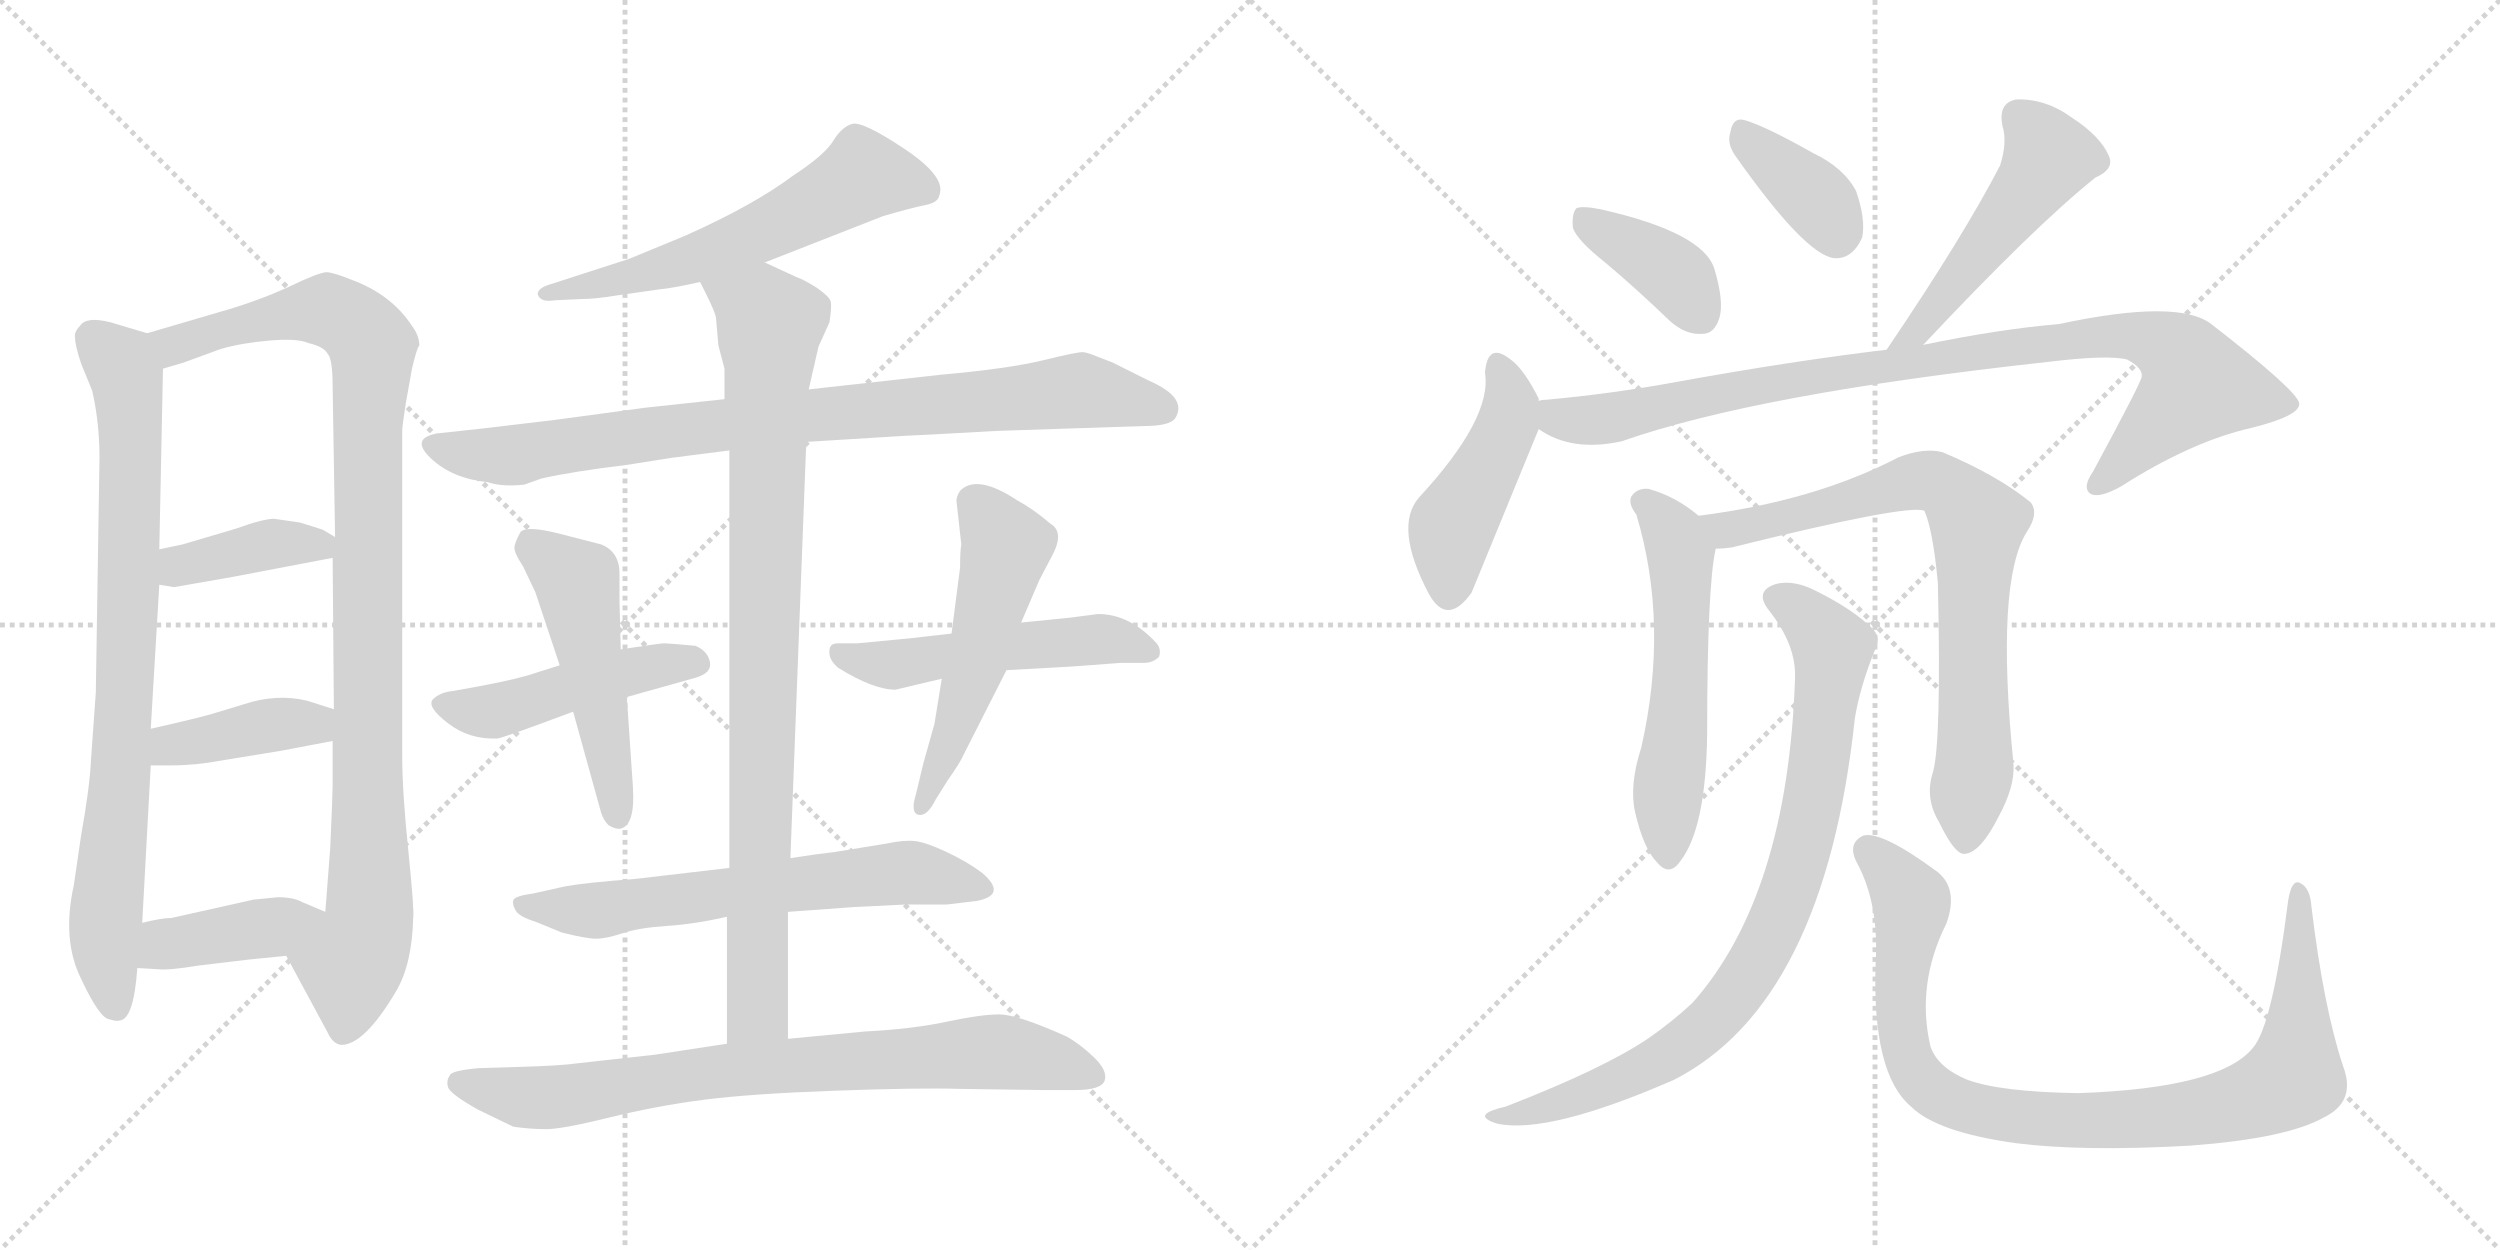 <svg version="1.1" viewBox="0 0 2048 1024" xmlns="http://www.w3.org/2000/svg">
  <g stroke="lightgray" stroke-dasharray="1,1" stroke-width="1" transform="scale(4, 4)">
    <line x1="0" y1="0" x2="256" y2="256"></line>
    <line x1="256" y1="0" x2="0" y2="256"></line>
    <line x1="128" y1="0" x2="128" y2="256"></line>
    <line x1="0" y1="128" x2="256" y2="128"></line>
    <line x1="256" y1="0" x2="512" y2="256"></line>
    <line x1="512" y1="0" x2="256" y2="256"></line>
    <line x1="384" y1="0" x2="384" y2="256"></line>
    <line x1="256" y1="128" x2="512" y2="128"></line>
  </g>
<g transform="scale(1, -1) translate(0, -850)">
   <style type="text/css">
    @keyframes keyframes0 {
      from {
       stroke: black;
       stroke-dashoffset: 812;
       stroke-width: 128;
       }
       73% {
       animation-timing-function: step-end;
       stroke: black;
       stroke-dashoffset: 0;
       stroke-width: 128;
       }
       to {
       stroke: black;
       stroke-width: 1024;
       }
       }
       #make-me-a-hanzi-animation-0 {
         animation: keyframes0 0.911s both;
         animation-delay: 0s;
         animation-timing-function: linear;
       }
    @keyframes keyframes1 {
      from {
       stroke: black;
       stroke-dashoffset: 1010;
       stroke-width: 128;
       }
       77% {
       animation-timing-function: step-end;
       stroke: black;
       stroke-dashoffset: 0;
       stroke-width: 128;
       }
       to {
       stroke: black;
       stroke-width: 1024;
       }
       }
       #make-me-a-hanzi-animation-1 {
         animation: keyframes1 1.072s both;
         animation-delay: 0.911s;
         animation-timing-function: linear;
       }
    @keyframes keyframes2 {
      from {
       stroke: black;
       stroke-dashoffset: 389;
       stroke-width: 128;
       }
       56% {
       animation-timing-function: step-end;
       stroke: black;
       stroke-dashoffset: 0;
       stroke-width: 128;
       }
       to {
       stroke: black;
       stroke-width: 1024;
       }
       }
       #make-me-a-hanzi-animation-2 {
         animation: keyframes2 0.567s both;
         animation-delay: 1.983s;
         animation-timing-function: linear;
       }
    @keyframes keyframes3 {
      from {
       stroke: black;
       stroke-dashoffset: 400;
       stroke-width: 128;
       }
       57% {
       animation-timing-function: step-end;
       stroke: black;
       stroke-dashoffset: 0;
       stroke-width: 128;
       }
       to {
       stroke: black;
       stroke-width: 1024;
       }
       }
       #make-me-a-hanzi-animation-3 {
         animation: keyframes3 0.576s both;
         animation-delay: 2.549s;
         animation-timing-function: linear;
       }
    @keyframes keyframes4 {
      from {
       stroke: black;
       stroke-dashoffset: 405;
       stroke-width: 128;
       }
       57% {
       animation-timing-function: step-end;
       stroke: black;
       stroke-dashoffset: 0;
       stroke-width: 128;
       }
       to {
       stroke: black;
       stroke-width: 1024;
       }
       }
       #make-me-a-hanzi-animation-4 {
         animation: keyframes4 0.58s both;
         animation-delay: 3.125s;
         animation-timing-function: linear;
       }
    @keyframes keyframes5 {
      from {
       stroke: black;
       stroke-dashoffset: 586;
       stroke-width: 128;
       }
       66% {
       animation-timing-function: step-end;
       stroke: black;
       stroke-dashoffset: 0;
       stroke-width: 128;
       }
       to {
       stroke: black;
       stroke-width: 1024;
       }
       }
       #make-me-a-hanzi-animation-5 {
         animation: keyframes5 0.727s both;
         animation-delay: 3.704s;
         animation-timing-function: linear;
       }
    @keyframes keyframes6 {
      from {
       stroke: black;
       stroke-dashoffset: 858;
       stroke-width: 128;
       }
       74% {
       animation-timing-function: step-end;
       stroke: black;
       stroke-dashoffset: 0;
       stroke-width: 128;
       }
       to {
       stroke: black;
       stroke-width: 1024;
       }
       }
       #make-me-a-hanzi-animation-6 {
         animation: keyframes6 0.948s both;
         animation-delay: 4.431s;
         animation-timing-function: linear;
       }
    @keyframes keyframes7 {
      from {
       stroke: black;
       stroke-dashoffset: 471;
       stroke-width: 128;
       }
       61% {
       animation-timing-function: step-end;
       stroke: black;
       stroke-dashoffset: 0;
       stroke-width: 128;
       }
       to {
       stroke: black;
       stroke-width: 1024;
       }
       }
       #make-me-a-hanzi-animation-7 {
         animation: keyframes7 0.633s both;
         animation-delay: 5.38s;
         animation-timing-function: linear;
       }
    @keyframes keyframes8 {
      from {
       stroke: black;
       stroke-dashoffset: 500;
       stroke-width: 128;
       }
       62% {
       animation-timing-function: step-end;
       stroke: black;
       stroke-dashoffset: 0;
       stroke-width: 128;
       }
       to {
       stroke: black;
       stroke-width: 1024;
       }
       }
       #make-me-a-hanzi-animation-8 {
         animation: keyframes8 0.657s both;
         animation-delay: 6.013s;
         animation-timing-function: linear;
       }
    @keyframes keyframes9 {
      from {
       stroke: black;
       stroke-dashoffset: 511;
       stroke-width: 128;
       }
       62% {
       animation-timing-function: step-end;
       stroke: black;
       stroke-dashoffset: 0;
       stroke-width: 128;
       }
       to {
       stroke: black;
       stroke-width: 1024;
       }
       }
       #make-me-a-hanzi-animation-9 {
         animation: keyframes9 0.666s both;
         animation-delay: 6.67s;
         animation-timing-function: linear;
       }
    @keyframes keyframes10 {
      from {
       stroke: black;
       stroke-dashoffset: 527;
       stroke-width: 128;
       }
       63% {
       animation-timing-function: step-end;
       stroke: black;
       stroke-dashoffset: 0;
       stroke-width: 128;
       }
       to {
       stroke: black;
       stroke-width: 1024;
       }
       }
       #make-me-a-hanzi-animation-10 {
         animation: keyframes10 0.679s both;
         animation-delay: 7.336s;
         animation-timing-function: linear;
       }
    @keyframes keyframes11 {
      from {
       stroke: black;
       stroke-dashoffset: 635;
       stroke-width: 128;
       }
       67% {
       animation-timing-function: step-end;
       stroke: black;
       stroke-dashoffset: 0;
       stroke-width: 128;
       }
       to {
       stroke: black;
       stroke-width: 1024;
       }
       }
       #make-me-a-hanzi-animation-11 {
         animation: keyframes11 0.767s both;
         animation-delay: 8.014s;
         animation-timing-function: linear;
       }
    @keyframes keyframes12 {
      from {
       stroke: black;
       stroke-dashoffset: 906;
       stroke-width: 128;
       }
       75% {
       animation-timing-function: step-end;
       stroke: black;
       stroke-dashoffset: 0;
       stroke-width: 128;
       }
       to {
       stroke: black;
       stroke-width: 1024;
       }
       }
       #make-me-a-hanzi-animation-12 {
         animation: keyframes12 0.987s both;
         animation-delay: 8.781s;
         animation-timing-function: linear;
       }
    @keyframes keyframes13 {
      from {
       stroke: black;
       stroke-dashoffset: 783;
       stroke-width: 128;
       }
       72% {
       animation-timing-function: step-end;
       stroke: black;
       stroke-dashoffset: 0;
       stroke-width: 128;
       }
       to {
       stroke: black;
       stroke-width: 1024;
       }
       }
       #make-me-a-hanzi-animation-13 {
         animation: keyframes13 0.887s both;
         animation-delay: 9.769s;
         animation-timing-function: linear;
       }
    @keyframes keyframes14 {
      from {
       stroke: black;
       stroke-dashoffset: 386;
       stroke-width: 128;
       }
       56% {
       animation-timing-function: step-end;
       stroke: black;
       stroke-dashoffset: 0;
       stroke-width: 128;
       }
       to {
       stroke: black;
       stroke-width: 1024;
       }
       }
       #make-me-a-hanzi-animation-14 {
         animation: keyframes14 0.564s both;
         animation-delay: 10.656s;
         animation-timing-function: linear;
       }
    @keyframes keyframes15 {
      from {
       stroke: black;
       stroke-dashoffset: 368;
       stroke-width: 128;
       }
       55% {
       animation-timing-function: step-end;
       stroke: black;
       stroke-dashoffset: 0;
       stroke-width: 128;
       }
       to {
       stroke: black;
       stroke-width: 1024;
       }
       }
       #make-me-a-hanzi-animation-15 {
         animation: keyframes15 0.549s both;
         animation-delay: 11.22s;
         animation-timing-function: linear;
       }
    @keyframes keyframes16 {
      from {
       stroke: black;
       stroke-dashoffset: 495;
       stroke-width: 128;
       }
       62% {
       animation-timing-function: step-end;
       stroke: black;
       stroke-dashoffset: 0;
       stroke-width: 128;
       }
       to {
       stroke: black;
       stroke-width: 1024;
       }
       }
       #make-me-a-hanzi-animation-16 {
         animation: keyframes16 0.653s both;
         animation-delay: 11.769s;
         animation-timing-function: linear;
       }
    @keyframes keyframes17 {
      from {
       stroke: black;
       stroke-dashoffset: 451;
       stroke-width: 128;
       }
       59% {
       animation-timing-function: step-end;
       stroke: black;
       stroke-dashoffset: 0;
       stroke-width: 128;
       }
       to {
       stroke: black;
       stroke-width: 1024;
       }
       }
       #make-me-a-hanzi-animation-17 {
         animation: keyframes17 0.617s both;
         animation-delay: 12.422s;
         animation-timing-function: linear;
       }
    @keyframes keyframes18 {
      from {
       stroke: black;
       stroke-dashoffset: 935;
       stroke-width: 128;
       }
       75% {
       animation-timing-function: step-end;
       stroke: black;
       stroke-dashoffset: 0;
       stroke-width: 128;
       }
       to {
       stroke: black;
       stroke-width: 1024;
       }
       }
       #make-me-a-hanzi-animation-18 {
         animation: keyframes18 1.011s both;
         animation-delay: 13.039s;
         animation-timing-function: linear;
       }
    @keyframes keyframes19 {
      from {
       stroke: black;
       stroke-dashoffset: 556;
       stroke-width: 128;
       }
       64% {
       animation-timing-function: step-end;
       stroke: black;
       stroke-dashoffset: 0;
       stroke-width: 128;
       }
       to {
       stroke: black;
       stroke-width: 1024;
       }
       }
       #make-me-a-hanzi-animation-19 {
         animation: keyframes19 0.702s both;
         animation-delay: 14.05s;
         animation-timing-function: linear;
       }
    @keyframes keyframes20 {
      from {
       stroke: black;
       stroke-dashoffset: 757;
       stroke-width: 128;
       }
       71% {
       animation-timing-function: step-end;
       stroke: black;
       stroke-dashoffset: 0;
       stroke-width: 128;
       }
       to {
       stroke: black;
       stroke-width: 1024;
       }
       }
       #make-me-a-hanzi-animation-20 {
         animation: keyframes20 0.866s both;
         animation-delay: 14.753s;
         animation-timing-function: linear;
       }
    @keyframes keyframes21 {
      from {
       stroke: black;
       stroke-dashoffset: 845;
       stroke-width: 128;
       }
       73% {
       animation-timing-function: step-end;
       stroke: black;
       stroke-dashoffset: 0;
       stroke-width: 128;
       }
       to {
       stroke: black;
       stroke-width: 1024;
       }
       }
       #make-me-a-hanzi-animation-21 {
         animation: keyframes21 0.938s both;
         animation-delay: 15.619s;
         animation-timing-function: linear;
       }
    @keyframes keyframes22 {
      from {
       stroke: black;
       stroke-dashoffset: 929;
       stroke-width: 128;
       }
       75% {
       animation-timing-function: step-end;
       stroke: black;
       stroke-dashoffset: 0;
       stroke-width: 128;
       }
       to {
       stroke: black;
       stroke-width: 1024;
       }
       }
       #make-me-a-hanzi-animation-22 {
         animation: keyframes22 1.006s both;
         animation-delay: 16.556s;
         animation-timing-function: linear;
       }
</style>
<path d="M 120.5 577.0 L 90.5 586.0 Q 70.5 591.0 65.5 583.0 Q 60.5 578.0 61.5 573.0 Q 61.5 567.0 66.5 552.0 L 75.5 530.0 Q 81.5 504.0 81.5 475.0 L 78.5 283.0 L 74.5 227.0 Q 73.5 205.0 66.5 166.0 L 60.5 125.0 Q 50.5 80.0 66.5 48.0 Q 81.5 16.0 89.5 15.0 Q 96.5 13.0 97.5 14.0 Q 109.5 14.0 112.5 57.0 L 116.5 94.0 L 123.5 223.0 L 123.5 253.0 L 130.5 371.0 L 130.5 400.0 L 133.5 548.0 C 134.5 573.0 134.5 573.0 120.5 577.0 Z" fill="lightgray"></path> 
<path d="M 234.5 67.0 L 268.5 4.0 Q 272.5 -5.0 279.5 -6.0 Q 298.5 -6.0 324.5 38.0 Q 337.5 60.0 338.5 98.0 Q 339.5 104.0 334.5 153.0 Q 329.5 201.0 329.5 231.0 L 329.5 497.0 Q 329.5 501.0 332.5 520.0 L 337.5 548.0 Q 341.5 565.0 343.5 567.0 Q 343.5 575.0 337.5 583.0 Q 320.5 609.0 287.5 621.0 Q 272.5 627.0 267.5 627.0 Q 261.5 627.0 236.5 615.0 Q 210.5 603.0 178.5 594.0 L 120.5 577.0 C 91.5 569.0 104.5 539.0 133.5 548.0 L 150.5 553.0 L 180.5 564.0 Q 197.5 569.0 220.5 571.0 Q 243.5 573.0 252.5 569.0 Q 265.5 566.0 268.5 560.0 Q 272.5 556.0 272.5 533.0 L 274.5 410.0 L 272.5 393.0 L 273.5 269.0 L 272.5 243.0 L 272.5 207.0 Q 272.5 199.0 270.5 155.0 L 266.5 103.0 C 264.5 73.0 220.5 93.0 234.5 67.0 Z" fill="lightgray"></path> 
<path d="M 130.5 371.0 L 142.5 369.0 L 188.5 377.0 L 272.5 393.0 C 295.5 397.0 295.5 397.0 274.5 410.0 L 264.5 416.0 Q 255.5 419.0 245.5 422.0 L 224.5 425.0 Q 215.5 425.0 193.5 417.0 L 149.5 404.0 L 130.5 400.0 C 101.5 394.0 100.5 376.0 130.5 371.0 Z" fill="lightgray"></path> 
<path d="M 123.5 223.0 L 140.5 223.0 Q 160.5 223.0 181.5 227.0 L 230.5 235.0 L 272.5 243.0 C 301.5 249.0 302.5 260.0 273.5 269.0 L 251.5 276.0 Q 226.5 282.0 199.5 273.0 L 176.5 266.0 Q 163.5 262.0 123.5 253.0 C 94.5 246.0 93.5 223.0 123.5 223.0 Z" fill="lightgray"></path> 
<path d="M 112.5 57.0 L 129.5 56.0 Q 138.5 55.0 162.5 59.0 L 204.5 64.0 Q 215.5 65.0 234.5 67.0 C 264.5 70.0 294.5 91.0 266.5 103.0 L 247.5 111.0 Q 240.5 115.0 227.5 115.0 L 207.5 113.0 L 140.5 98.0 Q 132.5 98.0 116.5 94.0 C 87.5 87.0 82.5 59.0 112.5 57.0 Z" fill="lightgray"></path> 
<path d="M 626.5 635.0 L 723.5 673.0 Q 747.5 680.0 758.0 682.0 Q 768.5 684.0 769.5 690.0 Q 775.5 705.0 741.0 728.0 Q 706.5 751.0 698.0 748.5 Q 689.5 746.0 682.5 734.5 Q 675.5 723.0 649.5 706.0 Q 617.5 682.0 561.5 657.0 L 515.5 638.0 L 450.5 617.0 Q 440.5 614.0 440.5 609.0 Q 442.5 602.0 454.5 604.0 L 475.5 605.0 Q 487.5 605.0 505.5 608.0 L 540.5 613.0 Q 551.5 614.0 573.5 619.0 L 626.5 635.0 Z" fill="lightgray"></path> 
<path d="M 816.5 497.0 L 937.5 501.0 Q 957.5 501.0 962.5 507.0 Q 973.5 524.0 941.5 538.0 L 911.5 553.0 L 898.5 558.0 Q 891.5 561.0 887.5 561.5 Q 883.5 562.0 855.0 555.0 Q 826.5 548.0 770.5 543.0 L 662.5 531.0 L 593.5 523.0 L 528.5 516.0 L 454.5 506.0 Q 396.5 499.0 395.5 499.0 L 358.5 495.0 Q 335.5 491.0 353.0 474.5 Q 370.5 458.0 399.5 455.0 Q 411.5 451.0 429.5 453.0 L 443.5 458.0 Q 470.5 464.0 512.5 469.0 L 550.5 475.0 L 597.5 481.0 L 660.5 488.0 L 741.5 493.0 Q 745.5 493.0 816.5 497.0 Z" fill="lightgray"></path> 
<path d="M 513.5 279.0 L 570.5 295.0 Q 583.5 299.0 581.5 308.0 Q 579.5 317.0 569.5 321.0 Q 547.5 323.0 544.0 323.0 Q 540.5 323.0 508.5 318.0 L 458.5 305.0 L 439.5 299.0 Q 425.5 294.0 393.5 288.0 L 371.5 284.0 Q 360.5 283.0 354.5 277.0 Q 349.5 271.0 367.0 257.5 Q 384.5 244.0 407.5 245.0 Q 413.5 246.0 469.5 267.0 L 513.5 279.0 Z" fill="lightgray"></path> 
<path d="M 469.5 267.0 L 492.5 184.0 Q 494.5 178.0 498.5 174.0 Q 503.5 171.0 507.5 171.0 Q 520.5 173.0 518.5 205.0 L 513.5 279.0 L 508.5 318.0 L 507.5 357.0 L 507.5 380.0 Q 507.5 398.0 492.5 404.0 L 457.5 413.0 Q 429.5 420.0 426.0 413.5 Q 422.5 407.0 421.5 402.5 Q 420.5 398.0 428.5 386.0 L 438.5 365.0 L 458.5 305.0 L 469.5 267.0 Z" fill="lightgray"></path> 
<path d="M 824.5 301.0 L 878.5 304.0 L 918.5 307.0 L 937.5 307.0 Q 944.5 307.0 949.5 312.0 Q 951.5 318.0 947.5 323.0 Q 925.5 347.0 899.5 347.0 L 876.5 344.0 L 836.5 340.0 L 779.5 331.0 L 744.5 327.0 L 702.5 323.0 L 686.5 323.0 Q 679.5 323.0 679.5 317.0 Q 678.5 310.0 686.5 303.0 Q 715.5 285.0 733.5 285.0 L 771.5 294.0 L 824.5 301.0 Z" fill="lightgray"></path> 
<path d="M 771.5 294.0 L 765.5 257.0 L 756.5 225.0 L 750.5 200.0 Q 745.5 184.0 752.5 182.5 Q 759.5 181.0 766.5 195.0 L 776.5 211.0 Q 786.5 225.0 789.5 232.0 L 824.5 301.0 L 836.5 340.0 L 851.5 375.0 L 861.5 394.0 Q 872.5 414.0 860.5 421.0 Q 846.5 433.0 833.5 440.0 Q 800.5 462.0 786.5 448.0 Q 783.5 443.0 783.5 440.0 L 787.5 404.0 Q 786.5 399.0 786.5 385.0 L 779.5 331.0 L 771.5 294.0 Z" fill="lightgray"></path> 
<path d="M 597.5 139.0 L 520.5 130.0 Q 480.5 127.0 463.5 124.0 L 436.5 118.0 Q 421.5 116.0 420.5 112.5 Q 419.5 109.0 422.5 104.0 Q 425.5 99.0 438.5 95.0 L 460.5 86.0 Q 480.5 81.0 488.5 81.0 Q 496.5 81.0 510.0 85.5 Q 523.5 90.0 546.5 91.5 Q 569.5 93.0 595.5 99.0 L 645.5 103.0 L 700.5 107.0 L 741.5 109.0 L 775.5 109.0 L 800.5 112.0 Q 825.5 117.0 804.5 135.0 Q 792.5 144.0 775.5 152.0 Q 758.5 160.0 749.5 161.0 Q 740.5 162.0 726.5 159.0 L 683.5 152.0 L 667.5 150.0 Q 654.5 148.0 647.5 147.0 L 597.5 139.0 Z" fill="lightgray"></path> 
<path d="M 662.5 531.0 L 670.5 566.0 L 679.5 586.0 Q 681.5 599.0 680.5 603.0 Q 679.5 607.0 669.5 614.0 Q 658.5 621.0 652.5 623.0 L 626.5 635.0 C 599.5 648.0 560.5 646.0 573.5 619.0 L 578.5 609.0 Q 585.5 595.0 586.5 590.0 L 588.5 567.0 L 593.5 548.0 L 593.5 523.0 L 597.5 481.0 L 597.5 139.0 L 595.5 99.0 L 595.5 -5.0 C 595.5 -35.0 645.5 -31.0 645.5 -1.0 L 645.5 103.0 L 647.5 147.0 L 660.5 488.0 L 662.5 531.0 Z" fill="lightgray"></path> 
<path d="M 595.5 -5.0 L 536.5 -14.0 L 473.5 -21.0 Q 460.5 -23.0 425.5 -24.0 L 392.5 -25.0 Q 369.5 -27.0 368.5 -31.0 Q 365.5 -35.0 367.0 -40.5 Q 368.5 -46.0 391.5 -59.0 L 420.5 -73.0 Q 434.5 -75.0 447.5 -75.0 Q 460.5 -75.0 499.0 -65.5 Q 537.5 -56.0 576.0 -51.0 Q 614.5 -46.0 684.0 -43.5 Q 753.5 -41.0 785.5 -42.0 L 855.5 -43.0 L 880.5 -43.0 Q 902.5 -43.0 905.0 -35.0 Q 907.5 -27.0 896.0 -16.0 Q 884.5 -5.0 873.5 1.0 Q 833.5 19.0 818.5 19.0 Q 803.5 19.0 775.5 13.0 Q 747.5 7.0 708.5 5.0 L 645.5 -1.0 L 595.5 -5.0 Z" fill="lightgray"></path> 
<path d="M 1315.5 634.5 Q 1340.5 613.5 1367.5 587.5 Q 1380.5 575.5 1394.5 576.5 Q 1404.5 576.5 1408.5 589.5 Q 1412.5 602.5 1404.5 629.5 Q 1395.5 659.5 1311.5 678.5 Q 1296.5 681.5 1291.5 679.5 Q 1287.5 675.5 1288.5 663.5 Q 1291.5 653.5 1315.5 634.5 Z" fill="lightgray"></path> 
<path d="M 1421.5 722.5 Q 1478.5 641.5 1502.5 638.5 Q 1517.5 637.5 1525.5 655.5 Q 1528.5 670.5 1520.5 693.5 Q 1510.5 712.5 1485.5 724.5 Q 1446.5 746.5 1429.5 751.5 Q 1419.5 754.5 1417.5 741.5 Q 1414.5 732.5 1421.5 722.5 Z" fill="lightgray"></path> 
<path d="M 1575.5 567.5 Q 1666.5 664.5 1716.5 704.5 Q 1732.5 711.5 1727.5 722.5 Q 1720.5 738.5 1697.5 753.5 Q 1675.5 769.5 1651.5 768.5 Q 1636.5 765.5 1640.5 746.5 Q 1644.5 733.5 1638.5 714.5 Q 1608.5 656.5 1545.5 563.5 C 1528.5 538.5 1554.5 545.5 1575.5 567.5 Z" fill="lightgray"></path> 
<path d="M 1260.5 521.5 L 1260.5 523.5 Q 1248.5 547.5 1237.5 555.5 Q 1218.5 570.5 1216.5 544.5 Q 1222.5 507.5 1162.5 442.5 Q 1141.5 418.5 1170.5 363.5 Q 1185.5 336.5 1205.5 364.5 L 1260.5 498.5 L 1260.5 521.5 Z" fill="lightgray"></path> 
<path d="M 1260.5 498.5 Q 1287.5 479.5 1328.5 488.5 Q 1439.5 527.5 1677.5 553.5 Q 1726.5 559.5 1742.5 555.5 Q 1755.5 548.5 1754.5 541.5 Q 1754.5 537.5 1714.5 463.5 Q 1705.5 450.5 1712.5 445.5 Q 1719.5 441.5 1737.5 451.5 Q 1795.5 488.5 1844.5 499.5 Q 1884.5 509.5 1883.5 519.5 Q 1882.5 529.5 1811.5 584.5 Q 1784.5 605.5 1686.5 584.5 Q 1638.5 580.5 1575.5 567.5 L 1545.5 563.5 Q 1469.5 554.5 1375.5 537.5 Q 1321.5 527.5 1266.5 522.5 Q 1262.5 522.5 1260.5 521.5 C 1230.5 518.5 1233.5 511.5 1260.5 498.5 Z" fill="lightgray"></path> 
<path d="M 1391.5 427.5 Q 1372.5 443.5 1350.5 449.5 Q 1341.5 450.5 1336.5 443.5 Q 1333.5 437.5 1340.5 428.5 Q 1367.5 338.5 1344.5 237.5 Q 1334.5 206.5 1339.5 184.5 Q 1346.5 154.5 1357.5 143.5 Q 1367.5 131.5 1376.5 144.5 Q 1397.5 171.5 1398.5 248.5 Q 1398.5 369.5 1405.5 400.5 C 1408.5 414.5 1408.5 414.5 1391.5 427.5 Z" fill="lightgray"></path> 
<path d="M 1583.5 217.5 Q 1576.5 196.5 1588.5 176.5 Q 1601.5 149.5 1609.5 150.5 Q 1622.5 151.5 1637.5 181.5 Q 1650.5 205.5 1649.5 223.5 Q 1634.5 373.5 1660.5 414.5 Q 1670.5 429.5 1663.5 438.5 Q 1636.5 460.5 1591.5 479.5 Q 1576.5 483.5 1555.5 475.5 Q 1486.5 439.5 1391.5 427.5 C 1361.5 423.5 1375.5 397.5 1405.5 400.5 Q 1411.5 400.5 1418.5 401.5 Q 1563.5 437.5 1576.5 431.5 Q 1583.5 415.5 1587.5 372.5 Q 1590.5 242.5 1583.5 217.5 Z" fill="lightgray"></path> 
<path d="M 1470.5 294.5 Q 1464.5 116.5 1386.5 28.5 Q 1370.5 13.5 1350.5 -0.5 Q 1313.5 -25.5 1233.5 -56.5 Q 1220.5 -59.5 1217.5 -62.5 Q 1213.5 -66.5 1226.5 -70.5 Q 1268.5 -79.5 1371.5 -34.5 Q 1494.5 28.5 1519.5 261.5 Q 1523.5 286.5 1535.5 316.5 Q 1541.5 326.5 1534.5 334.5 Q 1518.5 350.5 1488.5 365.5 Q 1469.5 375.5 1454.5 371.5 Q 1436.5 365.5 1449.5 349.5 Q 1471.5 321.5 1470.5 294.5 Z" fill="lightgray"></path> 
<path d="M 1919.5 -23.5 Q 1903.5 24.5 1893.5 107.5 Q 1892.5 122.5 1884.5 126.5 Q 1877.5 130.5 1874.5 112.5 Q 1861.5 9.5 1845.5 -8.5 Q 1818.5 -41.5 1702.5 -45.5 Q 1638.5 -44.5 1611.5 -34.5 Q 1587.5 -24.5 1581.5 -7.5 Q 1569.5 43.5 1594.5 93.5 Q 1604.5 121.5 1587.5 135.5 Q 1541.5 169.5 1526.5 165.5 Q 1513.5 159.5 1520.5 144.5 Q 1539.5 110.5 1536.5 60.5 Q 1533.5 -29.5 1565.5 -56.5 Q 1586.5 -77.5 1651.5 -86.5 Q 1706.5 -93.5 1794.5 -88.5 Q 1873.5 -82.5 1903.5 -65.5 Q 1930.5 -52.5 1919.5 -23.5 Z" fill="lightgray"></path> 
      <clipPath id="make-me-a-hanzi-clip-0">
      <path d="M 120.5 577.0 L 90.5 586.0 Q 70.5 591.0 65.5 583.0 Q 60.5 578.0 61.5 573.0 Q 61.5 567.0 66.5 552.0 L 75.5 530.0 Q 81.5 504.0 81.5 475.0 L 78.5 283.0 L 74.5 227.0 Q 73.5 205.0 66.5 166.0 L 60.5 125.0 Q 50.5 80.0 66.5 48.0 Q 81.5 16.0 89.5 15.0 Q 96.5 13.0 97.5 14.0 Q 109.5 14.0 112.5 57.0 L 116.5 94.0 L 123.5 223.0 L 123.5 253.0 L 130.5 371.0 L 130.5 400.0 L 133.5 548.0 C 134.5 573.0 134.5 573.0 120.5 577.0 Z" fill="lightgray"></path>
      </clipPath>
      <path clip-path="url(#make-me-a-hanzi-clip-0)" d="M 77.5 572.0 L 98.5 552.0 L 106.5 512.0 L 99.5 231.0 L 85.5 85.0 L 93.5 27.0 " fill="none" id="make-me-a-hanzi-animation-0" stroke-dasharray="684 1368" stroke-linecap="round"></path>

      <clipPath id="make-me-a-hanzi-clip-1">
      <path d="M 234.5 67.0 L 268.5 4.0 Q 272.5 -5.0 279.5 -6.0 Q 298.5 -6.0 324.5 38.0 Q 337.5 60.0 338.5 98.0 Q 339.5 104.0 334.5 153.0 Q 329.5 201.0 329.5 231.0 L 329.5 497.0 Q 329.5 501.0 332.5 520.0 L 337.5 548.0 Q 341.5 565.0 343.5 567.0 Q 343.5 575.0 337.5 583.0 Q 320.5 609.0 287.5 621.0 Q 272.5 627.0 267.5 627.0 Q 261.5 627.0 236.5 615.0 Q 210.5 603.0 178.5 594.0 L 120.5 577.0 C 91.5 569.0 104.5 539.0 133.5 548.0 L 150.5 553.0 L 180.5 564.0 Q 197.5 569.0 220.5 571.0 Q 243.5 573.0 252.5 569.0 Q 265.5 566.0 268.5 560.0 Q 272.5 556.0 272.5 533.0 L 274.5 410.0 L 272.5 393.0 L 273.5 269.0 L 272.5 243.0 L 272.5 207.0 Q 272.5 199.0 270.5 155.0 L 266.5 103.0 C 264.5 73.0 220.5 93.0 234.5 67.0 Z" fill="lightgray"></path>
      </clipPath>
      <path clip-path="url(#make-me-a-hanzi-clip-1)" d="M 129.5 572.0 L 142.5 567.0 L 206.5 587.0 L 267.5 596.0 L 292.5 583.0 L 305.5 564.0 L 300.5 495.0 L 302.5 102.0 L 287.5 61.0 L 281.5 7.0 " fill="none" id="make-me-a-hanzi-animation-1" stroke-dasharray="882 1764" stroke-linecap="round"></path>

      <clipPath id="make-me-a-hanzi-clip-2">
      <path d="M 130.5 371.0 L 142.5 369.0 L 188.5 377.0 L 272.5 393.0 C 295.5 397.0 295.5 397.0 274.5 410.0 L 264.5 416.0 Q 255.5 419.0 245.5 422.0 L 224.5 425.0 Q 215.5 425.0 193.5 417.0 L 149.5 404.0 L 130.5 400.0 C 101.5 394.0 100.5 376.0 130.5 371.0 Z" fill="lightgray"></path>
      </clipPath>
      <path clip-path="url(#make-me-a-hanzi-clip-2)" d="M 136.5 393.0 L 148.5 386.0 L 245.5 405.0 L 264.5 398.0 " fill="none" id="make-me-a-hanzi-animation-2" stroke-dasharray="261 522" stroke-linecap="round"></path>

      <clipPath id="make-me-a-hanzi-clip-3">
      <path d="M 123.5 223.0 L 140.5 223.0 Q 160.5 223.0 181.5 227.0 L 230.5 235.0 L 272.5 243.0 C 301.5 249.0 302.5 260.0 273.5 269.0 L 251.5 276.0 Q 226.5 282.0 199.5 273.0 L 176.5 266.0 Q 163.5 262.0 123.5 253.0 C 94.5 246.0 93.5 223.0 123.5 223.0 Z" fill="lightgray"></path>
      </clipPath>
      <path clip-path="url(#make-me-a-hanzi-clip-3)" d="M 127.5 231.0 L 140.5 240.0 L 256.5 257.0 L 265.5 263.0 " fill="none" id="make-me-a-hanzi-animation-3" stroke-dasharray="272 544" stroke-linecap="round"></path>

      <clipPath id="make-me-a-hanzi-clip-4">
      <path d="M 112.5 57.0 L 129.5 56.0 Q 138.5 55.0 162.5 59.0 L 204.5 64.0 Q 215.5 65.0 234.5 67.0 C 264.5 70.0 294.5 91.0 266.5 103.0 L 247.5 111.0 Q 240.5 115.0 227.5 115.0 L 207.5 113.0 L 140.5 98.0 Q 132.5 98.0 116.5 94.0 C 87.5 87.0 82.5 59.0 112.5 57.0 Z" fill="lightgray"></path>
      </clipPath>
      <path clip-path="url(#make-me-a-hanzi-clip-4)" d="M 117.5 63.0 L 135.5 77.0 L 259.5 101.0 " fill="none" id="make-me-a-hanzi-animation-4" stroke-dasharray="277 554" stroke-linecap="round"></path>

      <clipPath id="make-me-a-hanzi-clip-5">
      <path d="M 626.5 635.0 L 723.5 673.0 Q 747.5 680.0 758.0 682.0 Q 768.5 684.0 769.5 690.0 Q 775.5 705.0 741.0 728.0 Q 706.5 751.0 698.0 748.5 Q 689.5 746.0 682.5 734.5 Q 675.5 723.0 649.5 706.0 Q 617.5 682.0 561.5 657.0 L 515.5 638.0 L 450.5 617.0 Q 440.5 614.0 440.5 609.0 Q 442.5 602.0 454.5 604.0 L 475.5 605.0 Q 487.5 605.0 505.5 608.0 L 540.5 613.0 Q 551.5 614.0 573.5 619.0 L 626.5 635.0 Z" fill="lightgray"></path>
      </clipPath>
      <path clip-path="url(#make-me-a-hanzi-clip-5)" d="M 757.5 695.0 L 706.5 706.0 L 613.5 655.0 L 574.5 640.0 L 448.5 609.0 " fill="none" id="make-me-a-hanzi-animation-5" stroke-dasharray="458 916" stroke-linecap="round"></path>

      <clipPath id="make-me-a-hanzi-clip-6">
      <path d="M 816.5 497.0 L 937.5 501.0 Q 957.5 501.0 962.5 507.0 Q 973.5 524.0 941.5 538.0 L 911.5 553.0 L 898.5 558.0 Q 891.5 561.0 887.5 561.5 Q 883.5 562.0 855.0 555.0 Q 826.5 548.0 770.5 543.0 L 662.5 531.0 L 593.5 523.0 L 528.5 516.0 L 454.5 506.0 Q 396.5 499.0 395.5 499.0 L 358.5 495.0 Q 335.5 491.0 353.0 474.5 Q 370.5 458.0 399.5 455.0 Q 411.5 451.0 429.5 453.0 L 443.5 458.0 Q 470.5 464.0 512.5 469.0 L 550.5 475.0 L 597.5 481.0 L 660.5 488.0 L 741.5 493.0 Q 745.5 493.0 816.5 497.0 Z" fill="lightgray"></path>
      </clipPath>
      <path clip-path="url(#make-me-a-hanzi-clip-6)" d="M 355.5 485.0 L 420.5 477.0 L 657.5 510.0 L 882.5 530.0 L 952.5 515.0 " fill="none" id="make-me-a-hanzi-animation-6" stroke-dasharray="730 1460" stroke-linecap="round"></path>

      <clipPath id="make-me-a-hanzi-clip-7">
      <path d="M 513.5 279.0 L 570.5 295.0 Q 583.5 299.0 581.5 308.0 Q 579.5 317.0 569.5 321.0 Q 547.5 323.0 544.0 323.0 Q 540.5 323.0 508.5 318.0 L 458.5 305.0 L 439.5 299.0 Q 425.5 294.0 393.5 288.0 L 371.5 284.0 Q 360.5 283.0 354.5 277.0 Q 349.5 271.0 367.0 257.5 Q 384.5 244.0 407.5 245.0 Q 413.5 246.0 469.5 267.0 L 513.5 279.0 Z" fill="lightgray"></path>
      </clipPath>
      <path clip-path="url(#make-me-a-hanzi-clip-7)" d="M 361.5 274.0 L 401.5 267.0 L 520.5 302.0 L 570.5 307.0 " fill="none" id="make-me-a-hanzi-animation-7" stroke-dasharray="343 686" stroke-linecap="round"></path>

      <clipPath id="make-me-a-hanzi-clip-8">
      <path d="M 469.5 267.0 L 492.5 184.0 Q 494.5 178.0 498.5 174.0 Q 503.5 171.0 507.5 171.0 Q 520.5 173.0 518.5 205.0 L 513.5 279.0 L 508.5 318.0 L 507.5 357.0 L 507.5 380.0 Q 507.5 398.0 492.5 404.0 L 457.5 413.0 Q 429.5 420.0 426.0 413.5 Q 422.5 407.0 421.5 402.5 Q 420.5 398.0 428.5 386.0 L 438.5 365.0 L 458.5 305.0 L 469.5 267.0 Z" fill="lightgray"></path>
      </clipPath>
      <path clip-path="url(#make-me-a-hanzi-clip-8)" d="M 434.5 404.0 L 472.5 373.0 L 505.5 181.0 " fill="none" id="make-me-a-hanzi-animation-8" stroke-dasharray="372 744" stroke-linecap="round"></path>

      <clipPath id="make-me-a-hanzi-clip-9">
      <path d="M 824.5 301.0 L 878.5 304.0 L 918.5 307.0 L 937.5 307.0 Q 944.5 307.0 949.5 312.0 Q 951.5 318.0 947.5 323.0 Q 925.5 347.0 899.5 347.0 L 876.5 344.0 L 836.5 340.0 L 779.5 331.0 L 744.5 327.0 L 702.5 323.0 L 686.5 323.0 Q 679.5 323.0 679.5 317.0 Q 678.5 310.0 686.5 303.0 Q 715.5 285.0 733.5 285.0 L 771.5 294.0 L 824.5 301.0 Z" fill="lightgray"></path>
      </clipPath>
      <path clip-path="url(#make-me-a-hanzi-clip-9)" d="M 689.5 313.0 L 730.5 305.0 L 903.5 327.0 L 940.5 316.0 " fill="none" id="make-me-a-hanzi-animation-9" stroke-dasharray="383 766" stroke-linecap="round"></path>

      <clipPath id="make-me-a-hanzi-clip-10">
      <path d="M 771.5 294.0 L 765.5 257.0 L 756.5 225.0 L 750.5 200.0 Q 745.5 184.0 752.5 182.5 Q 759.5 181.0 766.5 195.0 L 776.5 211.0 Q 786.5 225.0 789.5 232.0 L 824.5 301.0 L 836.5 340.0 L 851.5 375.0 L 861.5 394.0 Q 872.5 414.0 860.5 421.0 Q 846.5 433.0 833.5 440.0 Q 800.5 462.0 786.5 448.0 Q 783.5 443.0 783.5 440.0 L 787.5 404.0 Q 786.5 399.0 786.5 385.0 L 779.5 331.0 L 771.5 294.0 Z" fill="lightgray"></path>
      </clipPath>
      <path clip-path="url(#make-me-a-hanzi-clip-10)" d="M 797.5 439.0 L 824.5 403.0 L 799.5 305.0 L 754.5 188.0 " fill="none" id="make-me-a-hanzi-animation-10" stroke-dasharray="399 798" stroke-linecap="round"></path>

      <clipPath id="make-me-a-hanzi-clip-11">
      <path d="M 597.5 139.0 L 520.5 130.0 Q 480.5 127.0 463.5 124.0 L 436.5 118.0 Q 421.5 116.0 420.5 112.5 Q 419.5 109.0 422.5 104.0 Q 425.5 99.0 438.5 95.0 L 460.5 86.0 Q 480.5 81.0 488.5 81.0 Q 496.5 81.0 510.0 85.5 Q 523.5 90.0 546.5 91.5 Q 569.5 93.0 595.5 99.0 L 645.5 103.0 L 700.5 107.0 L 741.5 109.0 L 775.5 109.0 L 800.5 112.0 Q 825.5 117.0 804.5 135.0 Q 792.5 144.0 775.5 152.0 Q 758.5 160.0 749.5 161.0 Q 740.5 162.0 726.5 159.0 L 683.5 152.0 L 667.5 150.0 Q 654.5 148.0 647.5 147.0 L 597.5 139.0 Z" fill="lightgray"></path>
      </clipPath>
      <path clip-path="url(#make-me-a-hanzi-clip-11)" d="M 426.5 109.0 L 490.5 104.0 L 744.5 135.0 L 802.5 123.0 " fill="none" id="make-me-a-hanzi-animation-11" stroke-dasharray="507 1014" stroke-linecap="round"></path>

      <clipPath id="make-me-a-hanzi-clip-12">
      <path d="M 662.5 531.0 L 670.5 566.0 L 679.5 586.0 Q 681.5 599.0 680.5 603.0 Q 679.5 607.0 669.5 614.0 Q 658.5 621.0 652.5 623.0 L 626.5 635.0 C 599.5 648.0 560.5 646.0 573.5 619.0 L 578.5 609.0 Q 585.5 595.0 586.5 590.0 L 588.5 567.0 L 593.5 548.0 L 593.5 523.0 L 597.5 481.0 L 597.5 139.0 L 595.5 99.0 L 595.5 -5.0 C 595.5 -35.0 645.5 -31.0 645.5 -1.0 L 645.5 103.0 L 647.5 147.0 L 660.5 488.0 L 662.5 531.0 Z" fill="lightgray"></path>
      </clipPath>
      <path clip-path="url(#make-me-a-hanzi-clip-12)" d="M 581.5 617.0 L 623.5 595.0 L 630.5 585.0 L 620.5 22.0 L 601.5 2.0 " fill="none" id="make-me-a-hanzi-animation-12" stroke-dasharray="778 1556" stroke-linecap="round"></path>

      <clipPath id="make-me-a-hanzi-clip-13">
      <path d="M 595.5 -5.0 L 536.5 -14.0 L 473.5 -21.0 Q 460.5 -23.0 425.5 -24.0 L 392.5 -25.0 Q 369.5 -27.0 368.5 -31.0 Q 365.5 -35.0 367.0 -40.5 Q 368.5 -46.0 391.5 -59.0 L 420.5 -73.0 Q 434.5 -75.0 447.5 -75.0 Q 460.5 -75.0 499.0 -65.5 Q 537.5 -56.0 576.0 -51.0 Q 614.5 -46.0 684.0 -43.5 Q 753.5 -41.0 785.5 -42.0 L 855.5 -43.0 L 880.5 -43.0 Q 902.5 -43.0 905.0 -35.0 Q 907.5 -27.0 896.0 -16.0 Q 884.5 -5.0 873.5 1.0 Q 833.5 19.0 818.5 19.0 Q 803.5 19.0 775.5 13.0 Q 747.5 7.0 708.5 5.0 L 645.5 -1.0 L 595.5 -5.0 Z" fill="lightgray"></path>
      </clipPath>
      <path clip-path="url(#make-me-a-hanzi-clip-13)" d="M 375.5 -37.0 L 441.5 -50.0 L 591.5 -27.0 L 803.5 -12.0 L 854.5 -17.0 L 896.5 -32.0 " fill="none" id="make-me-a-hanzi-animation-13" stroke-dasharray="655 1310" stroke-linecap="round"></path>

      <clipPath id="make-me-a-hanzi-clip-14">
      <path d="M 1315.5 634.5 Q 1340.5 613.5 1367.5 587.5 Q 1380.5 575.5 1394.5 576.5 Q 1404.5 576.5 1408.5 589.5 Q 1412.5 602.5 1404.5 629.5 Q 1395.5 659.5 1311.5 678.5 Q 1296.5 681.5 1291.5 679.5 Q 1287.5 675.5 1288.5 663.5 Q 1291.5 653.5 1315.5 634.5 Z" fill="lightgray"></path>
      </clipPath>
      <path clip-path="url(#make-me-a-hanzi-clip-14)" d="M 1295.5 673.5 L 1363.5 631.5 L 1393.5 591.5 " fill="none" id="make-me-a-hanzi-animation-14" stroke-dasharray="258 516" stroke-linecap="round"></path>

      <clipPath id="make-me-a-hanzi-clip-15">
      <path d="M 1421.5 722.5 Q 1478.5 641.5 1502.5 638.5 Q 1517.5 637.5 1525.5 655.5 Q 1528.5 670.5 1520.5 693.5 Q 1510.5 712.5 1485.5 724.5 Q 1446.5 746.5 1429.5 751.5 Q 1419.5 754.5 1417.5 741.5 Q 1414.5 732.5 1421.5 722.5 Z" fill="lightgray"></path>
      </clipPath>
      <path clip-path="url(#make-me-a-hanzi-clip-15)" d="M 1430.5 738.5 L 1492.5 682.5 L 1504.5 656.5 " fill="none" id="make-me-a-hanzi-animation-15" stroke-dasharray="240 480" stroke-linecap="round"></path>

      <clipPath id="make-me-a-hanzi-clip-16">
      <path d="M 1575.5 567.5 Q 1666.5 664.5 1716.5 704.5 Q 1732.5 711.5 1727.5 722.5 Q 1720.5 738.5 1697.5 753.5 Q 1675.5 769.5 1651.5 768.5 Q 1636.5 765.5 1640.5 746.5 Q 1644.5 733.5 1638.5 714.5 Q 1608.5 656.5 1545.5 563.5 C 1528.5 538.5 1554.5 545.5 1575.5 567.5 Z" fill="lightgray"></path>
      </clipPath>
      <path clip-path="url(#make-me-a-hanzi-clip-16)" d="M 1654.5 753.5 L 1678.5 721.5 L 1673.5 712.5 L 1574.5 582.5 L 1552.5 570.5 " fill="none" id="make-me-a-hanzi-animation-16" stroke-dasharray="367 734" stroke-linecap="round"></path>

      <clipPath id="make-me-a-hanzi-clip-17">
      <path d="M 1260.5 521.5 L 1260.5 523.5 Q 1248.5 547.5 1237.5 555.5 Q 1218.5 570.5 1216.5 544.5 Q 1222.5 507.5 1162.5 442.5 Q 1141.5 418.5 1170.5 363.5 Q 1185.5 336.5 1205.5 364.5 L 1260.5 498.5 L 1260.5 521.5 Z" fill="lightgray"></path>
      </clipPath>
      <path clip-path="url(#make-me-a-hanzi-clip-17)" d="M 1227.5 549.5 L 1237.5 520.5 L 1234.5 501.5 L 1189.5 418.5 L 1186.5 367.5 " fill="none" id="make-me-a-hanzi-animation-17" stroke-dasharray="323 646" stroke-linecap="round"></path>

      <clipPath id="make-me-a-hanzi-clip-18">
      <path d="M 1260.5 498.5 Q 1287.5 479.5 1328.5 488.5 Q 1439.5 527.5 1677.5 553.5 Q 1726.5 559.5 1742.5 555.5 Q 1755.5 548.5 1754.5 541.5 Q 1754.5 537.5 1714.5 463.5 Q 1705.5 450.5 1712.5 445.5 Q 1719.5 441.5 1737.5 451.5 Q 1795.5 488.5 1844.5 499.5 Q 1884.5 509.5 1883.5 519.5 Q 1882.5 529.5 1811.5 584.5 Q 1784.5 605.5 1686.5 584.5 Q 1638.5 580.5 1575.5 567.5 L 1545.5 563.5 Q 1469.5 554.5 1375.5 537.5 Q 1321.5 527.5 1266.5 522.5 Q 1262.5 522.5 1260.5 521.5 C 1230.5 518.5 1233.5 511.5 1260.5 498.5 Z" fill="lightgray"></path>
      </clipPath>
      <path clip-path="url(#make-me-a-hanzi-clip-18)" d="M 1264.5 515.5 L 1283.5 505.5 L 1317.5 506.5 L 1419.5 530.5 L 1629.5 563.5 L 1722.5 575.5 L 1772.5 567.5 L 1789.5 555.5 L 1800.5 534.5 L 1717.5 451.5 " fill="none" id="make-me-a-hanzi-animation-18" stroke-dasharray="807 1614" stroke-linecap="round"></path>

      <clipPath id="make-me-a-hanzi-clip-19">
      <path d="M 1391.5 427.5 Q 1372.5 443.5 1350.5 449.5 Q 1341.5 450.5 1336.5 443.5 Q 1333.5 437.5 1340.5 428.5 Q 1367.5 338.5 1344.5 237.5 Q 1334.5 206.5 1339.5 184.5 Q 1346.5 154.5 1357.5 143.5 Q 1367.5 131.5 1376.5 144.5 Q 1397.5 171.5 1398.5 248.5 Q 1398.5 369.5 1405.5 400.5 C 1408.5 414.5 1408.5 414.5 1391.5 427.5 Z" fill="lightgray"></path>
      </clipPath>
      <path clip-path="url(#make-me-a-hanzi-clip-19)" d="M 1347.5 438.5 L 1372.5 409.5 L 1376.5 392.5 L 1378.5 322.5 L 1365.5 193.5 L 1366.5 148.5 " fill="none" id="make-me-a-hanzi-animation-19" stroke-dasharray="428 856" stroke-linecap="round"></path>

      <clipPath id="make-me-a-hanzi-clip-20">
      <path d="M 1583.5 217.5 Q 1576.5 196.5 1588.5 176.5 Q 1601.5 149.5 1609.5 150.5 Q 1622.5 151.5 1637.5 181.5 Q 1650.5 205.5 1649.5 223.5 Q 1634.5 373.5 1660.5 414.5 Q 1670.5 429.5 1663.5 438.5 Q 1636.5 460.5 1591.5 479.5 Q 1576.5 483.5 1555.5 475.5 Q 1486.5 439.5 1391.5 427.5 C 1361.5 423.5 1375.5 397.5 1405.5 400.5 Q 1411.5 400.5 1418.5 401.5 Q 1563.5 437.5 1576.5 431.5 Q 1583.5 415.5 1587.5 372.5 Q 1590.5 242.5 1583.5 217.5 Z" fill="lightgray"></path>
      </clipPath>
      <path clip-path="url(#make-me-a-hanzi-clip-20)" d="M 1400.5 423.5 L 1413.5 415.5 L 1428.5 415.5 L 1579.5 456.5 L 1610.5 434.5 L 1619.5 415.5 L 1618.5 232.5 L 1610.5 160.5 " fill="none" id="make-me-a-hanzi-animation-20" stroke-dasharray="629 1258" stroke-linecap="round"></path>

      <clipPath id="make-me-a-hanzi-clip-21">
      <path d="M 1470.5 294.5 Q 1464.5 116.5 1386.5 28.5 Q 1370.5 13.5 1350.5 -0.5 Q 1313.5 -25.5 1233.5 -56.5 Q 1220.5 -59.5 1217.5 -62.5 Q 1213.5 -66.5 1226.5 -70.5 Q 1268.5 -79.5 1371.5 -34.5 Q 1494.5 28.5 1519.5 261.5 Q 1523.5 286.5 1535.5 316.5 Q 1541.5 326.5 1534.5 334.5 Q 1518.5 350.5 1488.5 365.5 Q 1469.5 375.5 1454.5 371.5 Q 1436.5 365.5 1449.5 349.5 Q 1471.5 321.5 1470.5 294.5 Z" fill="lightgray"></path>
      </clipPath>
      <path clip-path="url(#make-me-a-hanzi-clip-21)" d="M 1455.5 359.5 L 1474.5 349.5 L 1501.5 319.5 L 1476.5 155.5 L 1441.5 67.5 L 1413.5 24.5 L 1354.5 -22.5 L 1274.5 -55.5 L 1222.5 -65.5 " fill="none" id="make-me-a-hanzi-animation-21" stroke-dasharray="717 1434" stroke-linecap="round"></path>

      <clipPath id="make-me-a-hanzi-clip-22">
      <path d="M 1919.5 -23.5 Q 1903.5 24.5 1893.5 107.5 Q 1892.5 122.5 1884.5 126.5 Q 1877.5 130.5 1874.5 112.5 Q 1861.5 9.5 1845.5 -8.5 Q 1818.5 -41.5 1702.5 -45.5 Q 1638.5 -44.5 1611.5 -34.5 Q 1587.5 -24.5 1581.5 -7.5 Q 1569.5 43.5 1594.5 93.5 Q 1604.5 121.5 1587.5 135.5 Q 1541.5 169.5 1526.5 165.5 Q 1513.5 159.5 1520.5 144.5 Q 1539.5 110.5 1536.5 60.5 Q 1533.5 -29.5 1565.5 -56.5 Q 1586.5 -77.5 1651.5 -86.5 Q 1706.5 -93.5 1794.5 -88.5 Q 1873.5 -82.5 1903.5 -65.5 Q 1930.5 -52.5 1919.5 -23.5 Z" fill="lightgray"></path>
      </clipPath>
      <path clip-path="url(#make-me-a-hanzi-clip-22)" d="M 1530.5 153.5 L 1566.5 108.5 L 1556.5 29.5 L 1567.5 -24.5 L 1582.5 -43.5 L 1598.5 -52.5 L 1644.5 -64.5 L 1783.5 -64.5 L 1822.5 -57.5 L 1874.5 -35.5 L 1883.5 13.5 L 1883.5 119.5 " fill="none" id="make-me-a-hanzi-animation-22" stroke-dasharray="801 1602" stroke-linecap="round"></path>

</g>
</svg>
